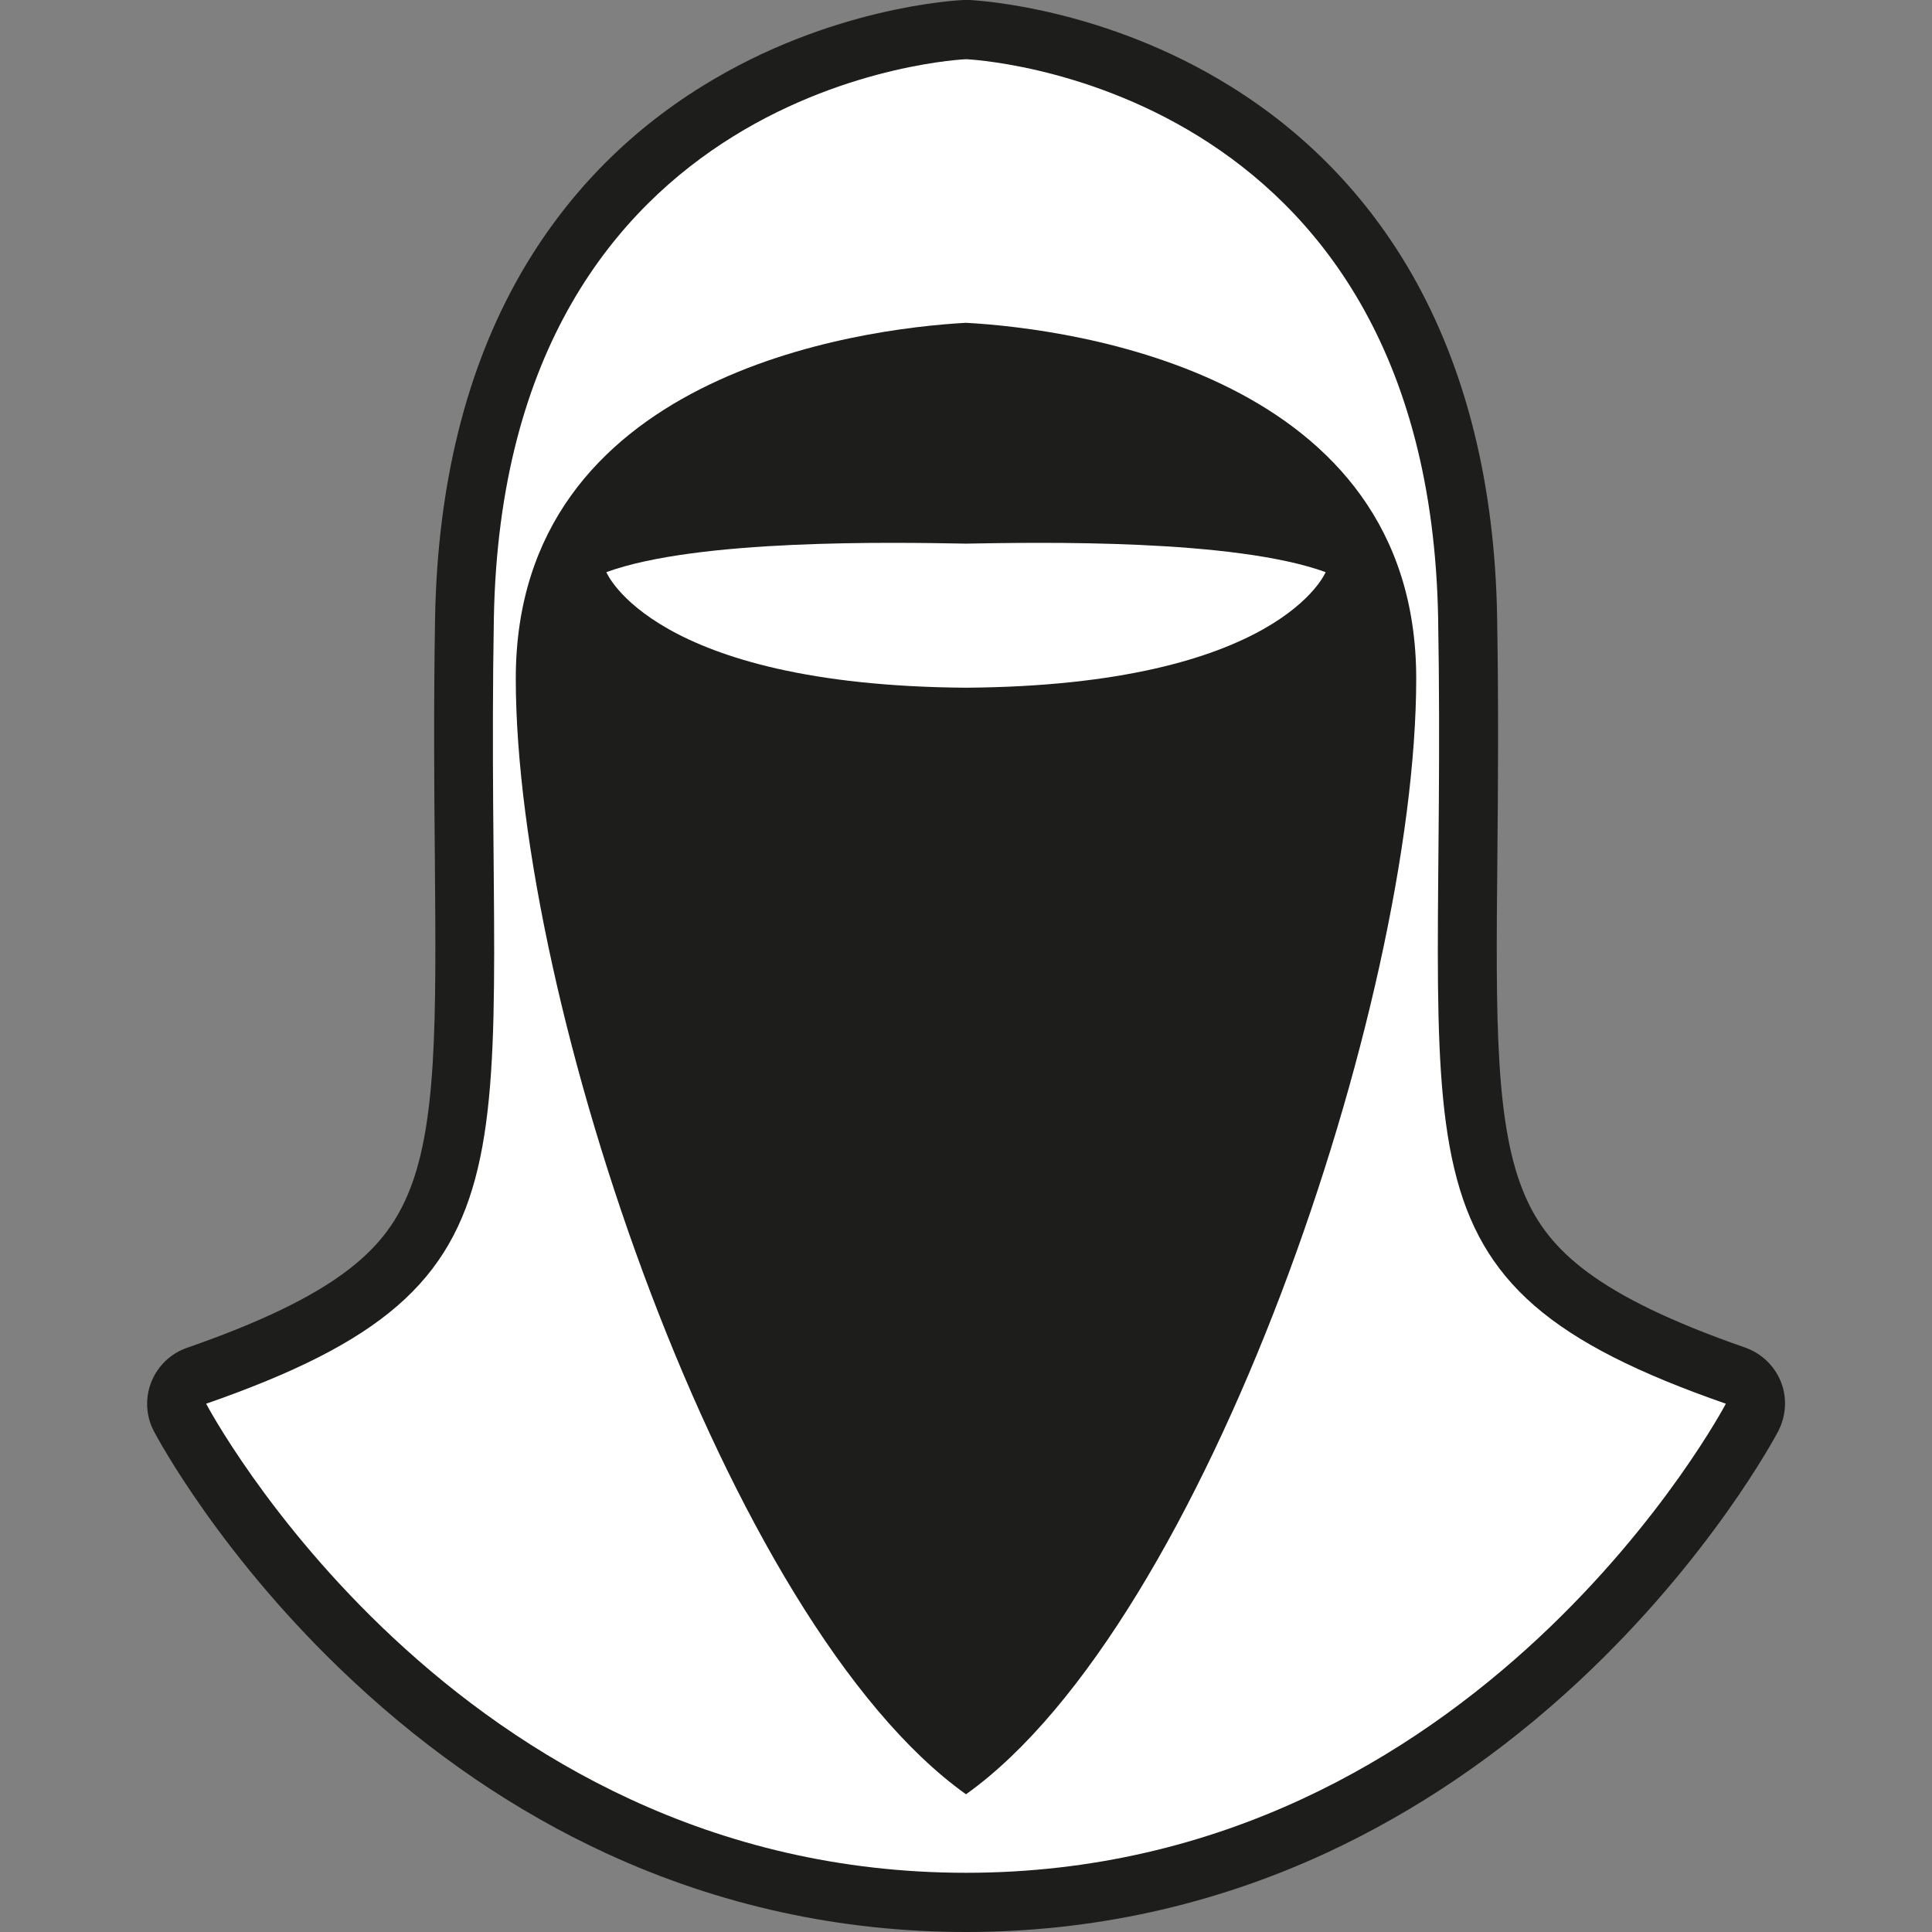 <?xml version="1.0" encoding="utf-8"?>
<!-- Generator: Adobe Illustrator 25.4.1, SVG Export Plug-In . SVG Version: 6.00 Build 0)  -->
<svg version="1.1" id="Capa_1" xmlns="http://www.w3.org/2000/svg" xmlns:xlink="http://www.w3.org/1999/xlink" x="0px" y="0px"
	 viewBox="0 0 881 881" style="enable-background:new 0 0 881 881;" xml:space="preserve">
<rect x="0" y="0" width="881" height="881" fill="#808080" stroke="none"/>
<style type="text/css">
	.st0{fill:#1D1D1B;}
	.st1{fill:#FFFFFF;}
</style>
<g>
	<path class="st0" d="M440.5,881C440.5,881,440.5,881,440.5,881c-57.3,0-112.5-12.1-164.1-35.9c-41-18.9-79.8-45.3-115.2-78.3
		c-60.1-55.9-89.8-111.8-91-114.1c-3.7-7-4.1-15.2-1.2-22.5c2.9-7.3,8.8-13,16.3-15.6c68.4-23.8,89.5-44.6,100.1-68.6
		c14-31.6,13.5-80.5,12.9-154.6c-0.3-31.8-0.6-67.9,0.1-109.6c1.1-60.9,14.2-113.7,39-156.9c20.3-35.3,48.2-64.2,83-85.7
		C378.9,2.9,437,0.1,439.4,0c0.9,0,1.8,0,2.6,0c5.9,0.3,62,4,118.7,39.1c34.8,21.5,62.7,50.4,83,85.7c24.8,43.3,38,96.1,39,156.9
		c0.7,41.7,0.4,77.8,0.1,109.6c-0.7,74.1-1.1,123,12.9,154.6c10.6,23.9,31.7,44.8,100.1,68.6c7.4,2.6,13.4,8.3,16.3,15.6
		c2.9,7.3,2.4,15.5-1.2,22.5c-1.2,2.3-31,58.2-91,114.1c-35.4,33-74.2,59.3-115.2,78.3C553,868.9,497.8,881,440.5,881z"/>
	<g>
		<path class="st1" d="M655.8,282.2C651.5,35.6,440.5,27,440.5,27v0l0,0c0,0-211,8.6-215.3,255.2C220.9,528.9,253.7,584.5,94,640.1
			c0,0,112.6,213.9,346.5,213.9l0-0.1v0.1C674.3,854,787,640.1,787,640.1C627.3,584.5,660.1,528.9,655.8,282.2z"/>
	</g>
	<path class="st0" d="M440.5,147.2L440.5,147.2L440.5,147.2c-49.1,2.7-205.3,23.7-205.3,162.2c0,147.5,95.9,430.8,205.3,508.8l0-0.1
		v0.1c109.4-78,205.3-361.3,205.3-508.8C645.8,170.9,489.6,149.9,440.5,147.2z"/>
	<path class="st1" d="M440.5,247.9L440.5,247.9L440.5,247.9c-33.5-0.6-122.3-2.2-164,13c0,0,21,51.7,164,52.7l0,0v0
		c143-1,164-52.7,164-52.7C562.8,245.7,474,247.3,440.5,247.9z"/>
</g>
</svg>
